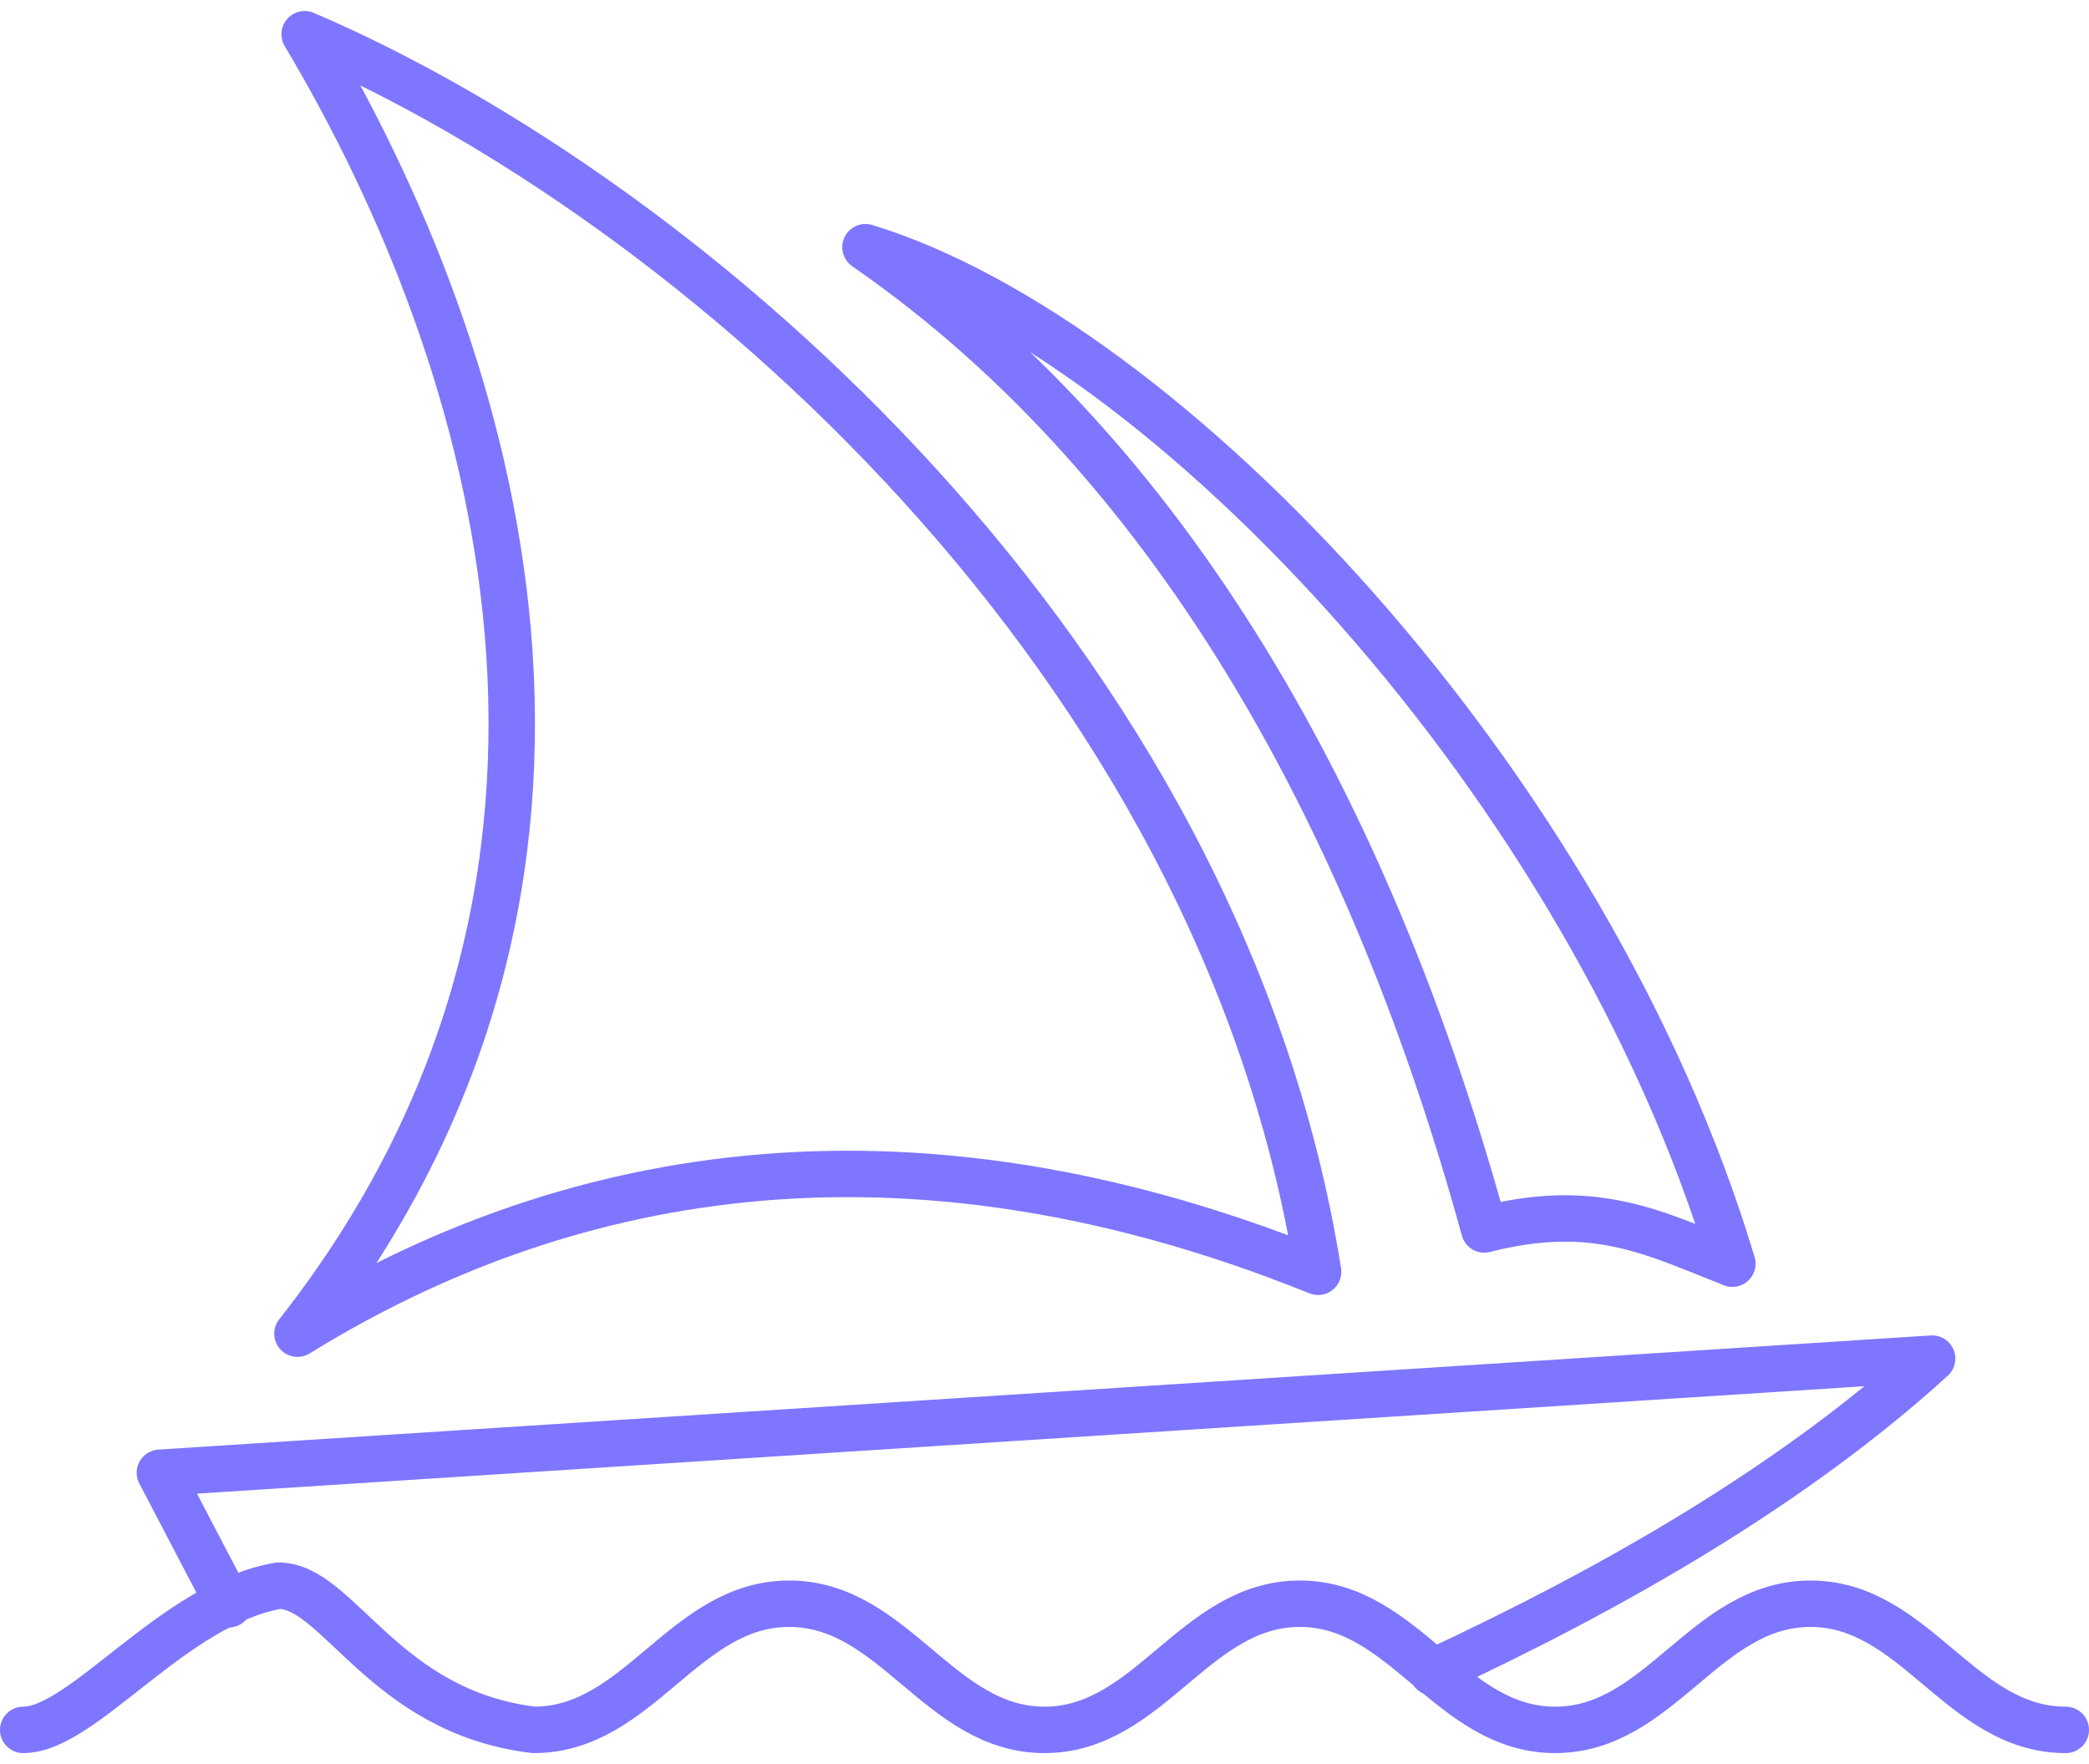 <svg width="90" height="76" viewBox="0 0 90 76" fill="none" xmlns="http://www.w3.org/2000/svg">
<path d="M1 74.526C3.588 74.526 7.471 69.091 12 68.314C14.588 68.314 16.529 73.75 23 74.526C27.529 74.526 29.471 69.091 34 69.091C38.529 69.091 40.471 74.526 45 74.526C49.529 74.526 51.47 69.091 56 69.091C60.529 69.091 62.47 74.526 67 74.526C71.529 74.526 73.47 69.091 78 69.091C82.529 69.091 84.47 74.526 89 74.526" stroke="#7E76FF" stroke-width="2" stroke-linecap="round" stroke-linejoin="round"/>
<path d="M9.852 69.117L6.889 63.449L83.241 58.531C77.237 63.992 69.524 68.418 61.72 72.042" stroke="#7E76FF" stroke-width="2" stroke-linecap="round" stroke-linejoin="round"/>
<path d="M37.287 10.649C50.28 14.622 68.449 33.814 74.635 54.442C71.245 53.109 68.708 51.75 63.946 52.967C59.339 36.208 51.095 20.2 37.287 10.649Z" stroke="#7E76FF" stroke-width="2" stroke-linecap="round" stroke-linejoin="round"/>
<path d="M13.125 1.474C29.767 8.591 52.596 28.404 56.788 54.791C37.597 47.052 22.986 51.181 12.815 57.457C28.331 37.735 21.369 15.308 13.125 1.474Z" stroke="#7E76FF" stroke-width="2" stroke-linecap="round" stroke-linejoin="round"/>
</svg>
